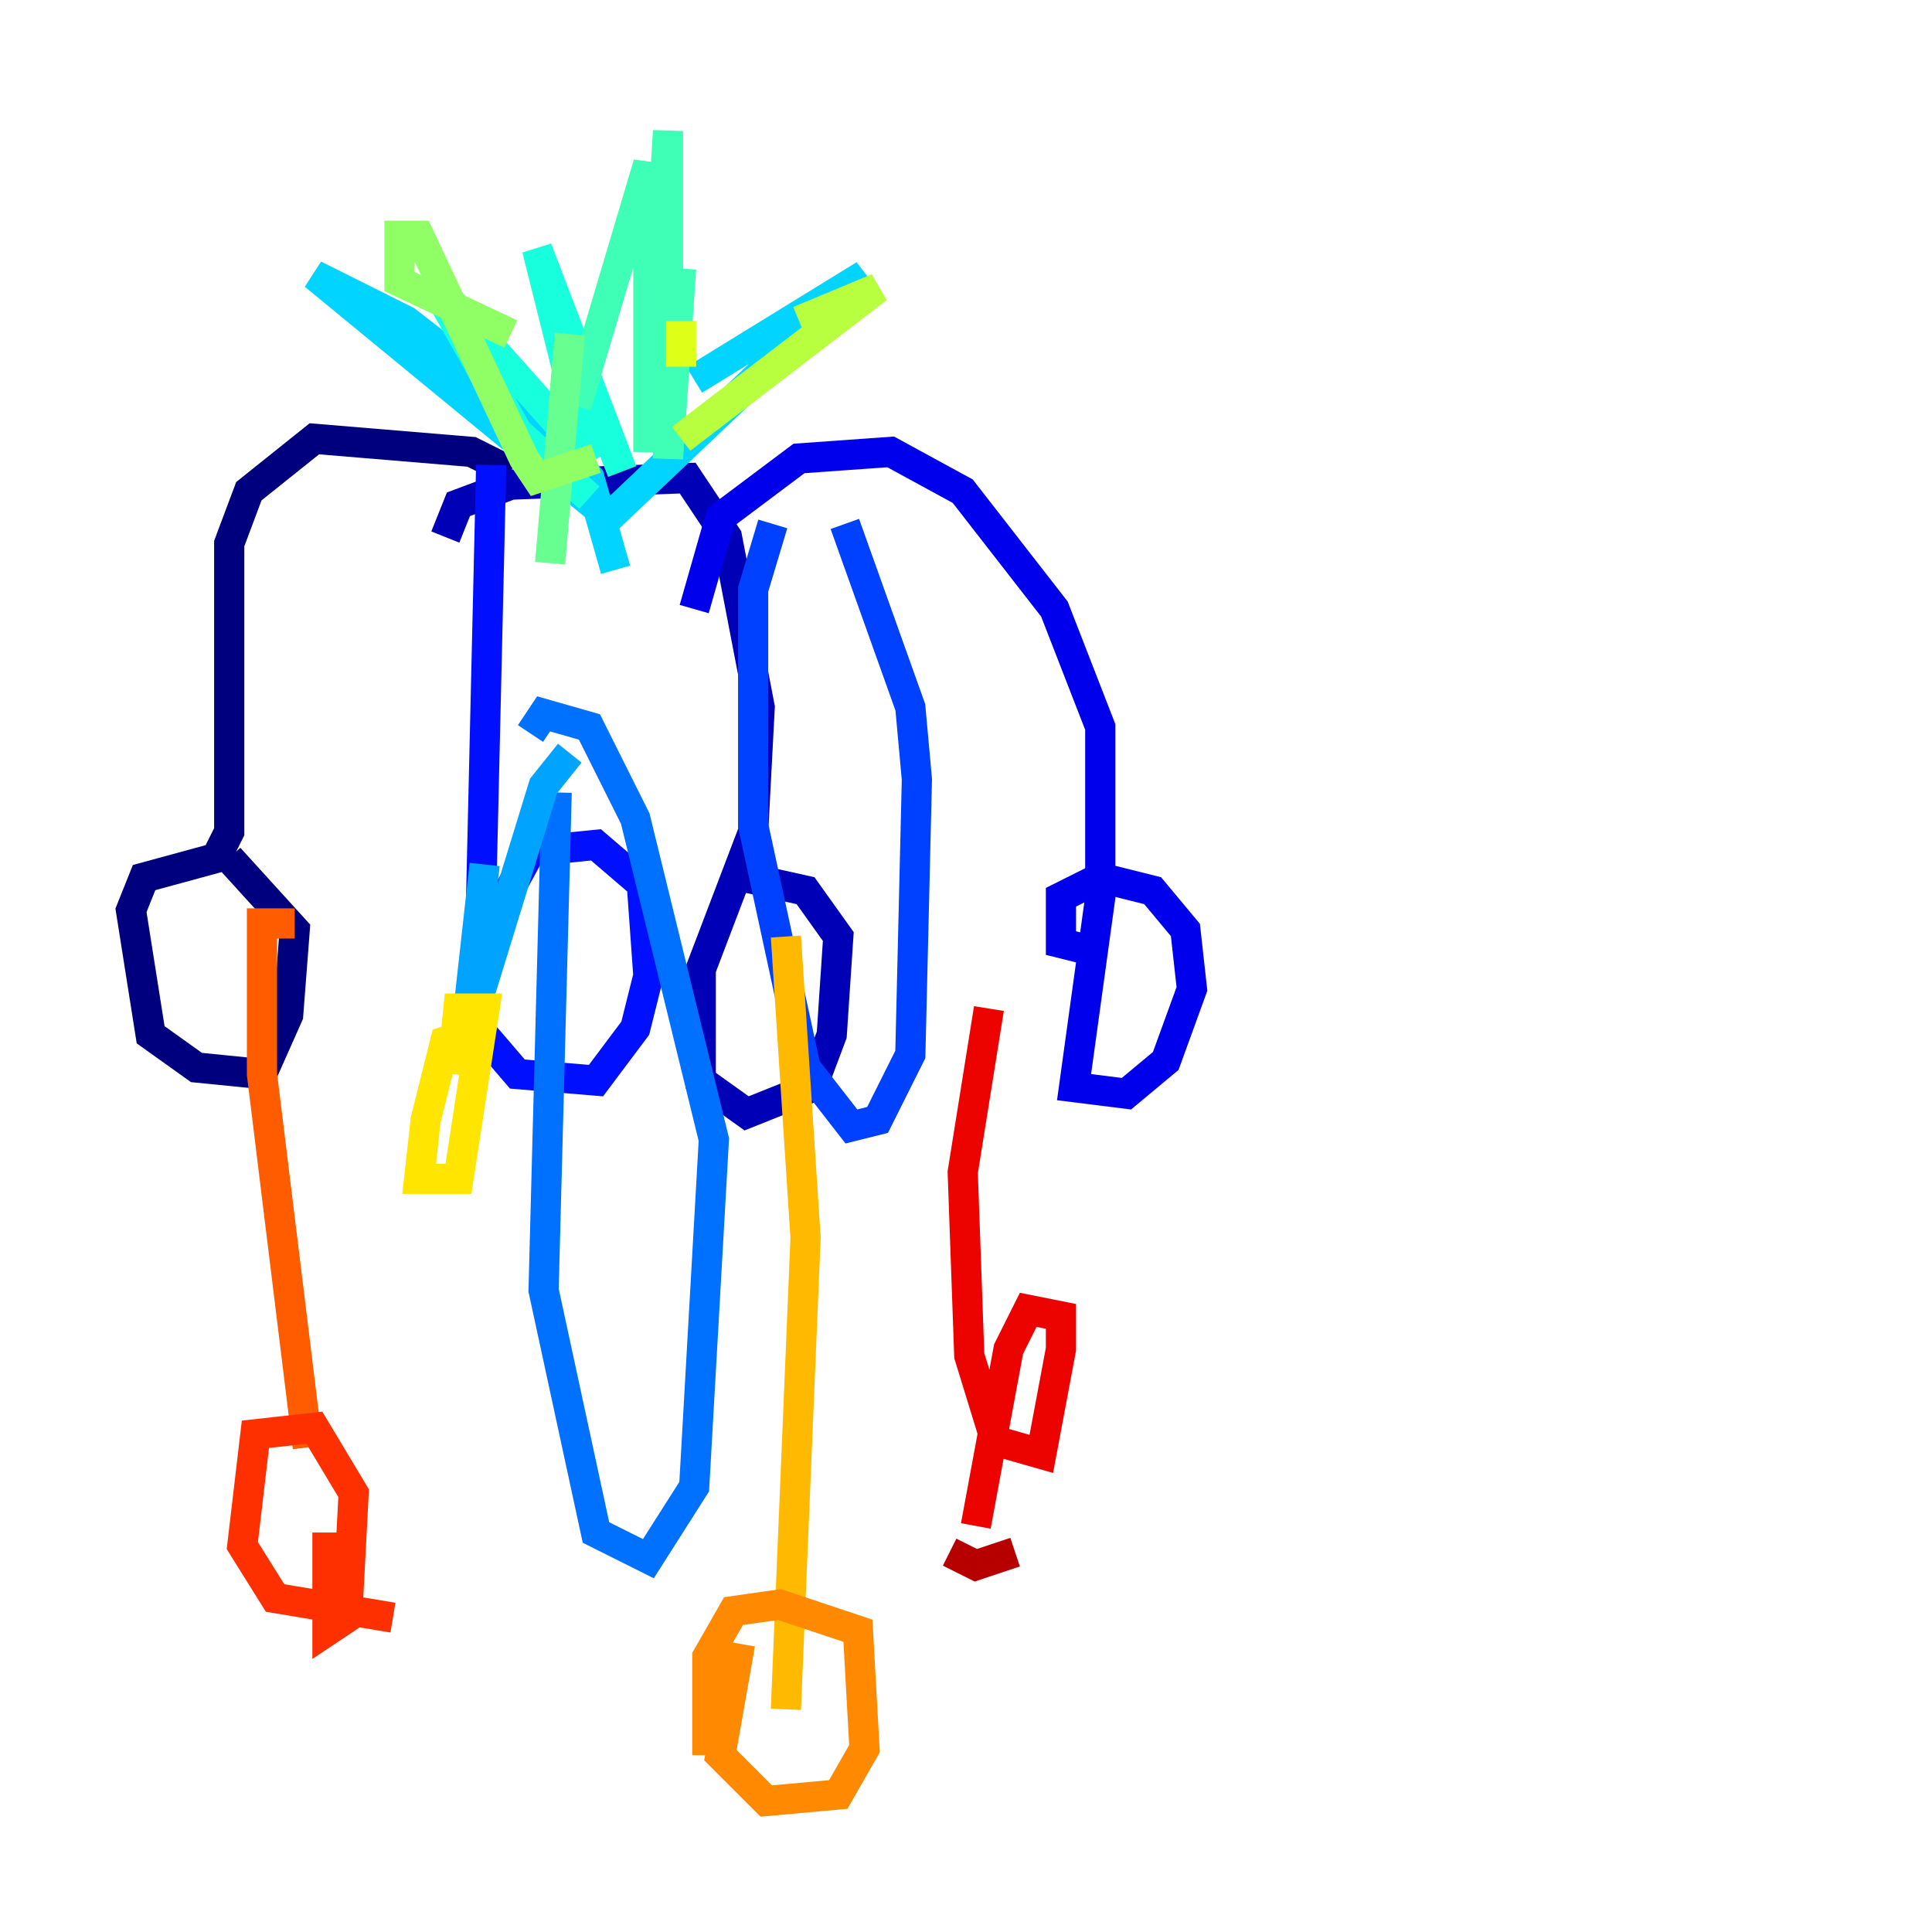 <?xml version="1.0" encoding="utf-8" ?>
<svg baseProfile="tiny" height="128" version="1.2" viewBox="0,0,128,128" width="128" xmlns="http://www.w3.org/2000/svg" xmlns:ev="http://www.w3.org/2001/xml-events" xmlns:xlink="http://www.w3.org/1999/xlink"><defs /><polyline fill="none" points="33.844,31.241 31.241,29.939 20.827,29.071 16.488,32.542 15.186,36.014 15.186,55.105 14.319,56.841 9.546,58.142 8.678,60.312 9.98,68.556 13.017,70.725 17.356,71.159 19.091,67.254 19.525,61.614 15.186,56.841" stroke="#00007f" stroke-width="2" /><polyline fill="none" points="29.505,35.58 30.373,33.41 33.844,32.108 45.559,31.675 48.163,35.58 50.332,46.861 49.898,55.105 46.427,64.217 46.427,71.593 49.464,73.763 53.803,72.027 55.105,68.556 55.539,62.047 53.37,59.01 49.464,58.142" stroke="#0000b6" stroke-width="2" /><polyline fill="none" points="45.993,40.352 47.729,34.278 52.936,30.373 59.01,29.939 63.783,32.542 69.858,40.352 72.895,48.163 72.895,59.444 71.159,72.027 74.63,72.461 77.234,70.291 78.969,65.519 78.536,61.614 76.366,59.01 72.895,58.142 70.291,59.444 70.291,62.481 72.027,62.915" stroke="#0000ec" stroke-width="2" /><polyline fill="none" points="32.542,30.807 31.675,68.122 34.278,71.159 39.485,71.593 42.088,68.122 42.956,64.651 42.522,58.576 39.485,55.973 35.146,56.407 32.542,61.18" stroke="#0010ff" stroke-width="2" /><polyline fill="none" points="51.2,34.712 49.898,39.051 49.898,54.671 53.37,70.725 56.407,74.63 58.142,74.197 60.312,69.858 60.746,51.634 60.312,46.861 55.973,34.712" stroke="#0040ff" stroke-width="2" /><polyline fill="none" points="36.881,52.502 36.014,85.478 39.485,101.532 42.956,103.268 45.993,98.495 47.295,75.498 42.088,54.237 39.051,48.163 36.014,47.295 35.146,48.597" stroke="#0070ff" stroke-width="2" /><polyline fill="none" points="37.749,49.898 36.014,52.068 30.807,68.99 32.108,57.275" stroke="#00a4ff" stroke-width="2" /><polyline fill="none" points="40.786,37.749 39.051,31.675 36.447,28.637 26.902,21.261 20.827,18.224 40.352,34.278 57.275,18.224 45.993,25.166" stroke="#00d4ff" stroke-width="2" /><polyline fill="none" points="39.051,32.976 34.278,28.637 28.637,18.658 39.051,30.373 35.58,16.488 41.22,31.241" stroke="#18ffdd" stroke-width="2" /><polyline fill="none" points="45.125,17.79 44.258,30.373 44.258,8.678 42.956,29.939 42.956,15.62 42.956,29.505 42.956,10.848 38.183,26.902" stroke="#3fffb7" stroke-width="2" /><polyline fill="none" points="37.749,22.129 36.447,37.315" stroke="#66ff90" stroke-width="2" /><polyline fill="none" points="39.485,30.373 35.58,31.675 34.712,30.373 27.77,15.62 26.468,15.62 26.468,18.658 33.844,22.129" stroke="#90ff66" stroke-width="2" /><polyline fill="none" points="45.125,29.071 58.142,19.091 52.936,21.261" stroke="#b7ff3f" stroke-width="2" /><polyline fill="none" points="45.125,24.298 45.125,21.261" stroke="#ddff18" stroke-width="2" /><polyline fill="none" points="32.108,68.122 29.505,68.99 28.203,74.197 27.77,78.102 30.373,78.102 32.108,66.82 30.373,66.82 29.939,71.159" stroke="#ffe500" stroke-width="2" /><polyline fill="none" points="52.068,62.047 53.37,82.007 52.068,113.248" stroke="#ffb900" stroke-width="2" /><polyline fill="none" points="49.031,108.909 47.729,116.285 50.766,119.322 55.539,118.888 57.275,115.851 56.841,108.041 51.634,106.305 48.597,106.739 46.861,109.776 46.861,116.285" stroke="#ff8900" stroke-width="2" /><polyline fill="none" points="19.525,61.18 17.356,61.18 17.356,71.159 20.393,95.891" stroke="#ff5c00" stroke-width="2" /><polyline fill="none" points="21.695,101.532 21.695,108.041 22.997,107.173 23.43,98.929 20.827,94.59 16.922,95.024 16.054,102.4 18.224,105.871 26.034,107.173" stroke="#ff3000" stroke-width="2" /><polyline fill="none" points="65.519,66.82 63.783,77.668 64.217,89.817 65.953,95.458 68.99,96.325 70.291,89.383 70.291,87.214 68.122,86.78 66.82,89.383 64.651,101.098" stroke="#ec0300" stroke-width="2" /><polyline fill="none" points="62.915,102.834 64.651,103.702 67.254,102.834" stroke="#b60000" stroke-width="2" /><polyline fill="none" points="67.688,100.664 67.688,100.664" stroke="#7f0000" stroke-width="2" /></svg>
